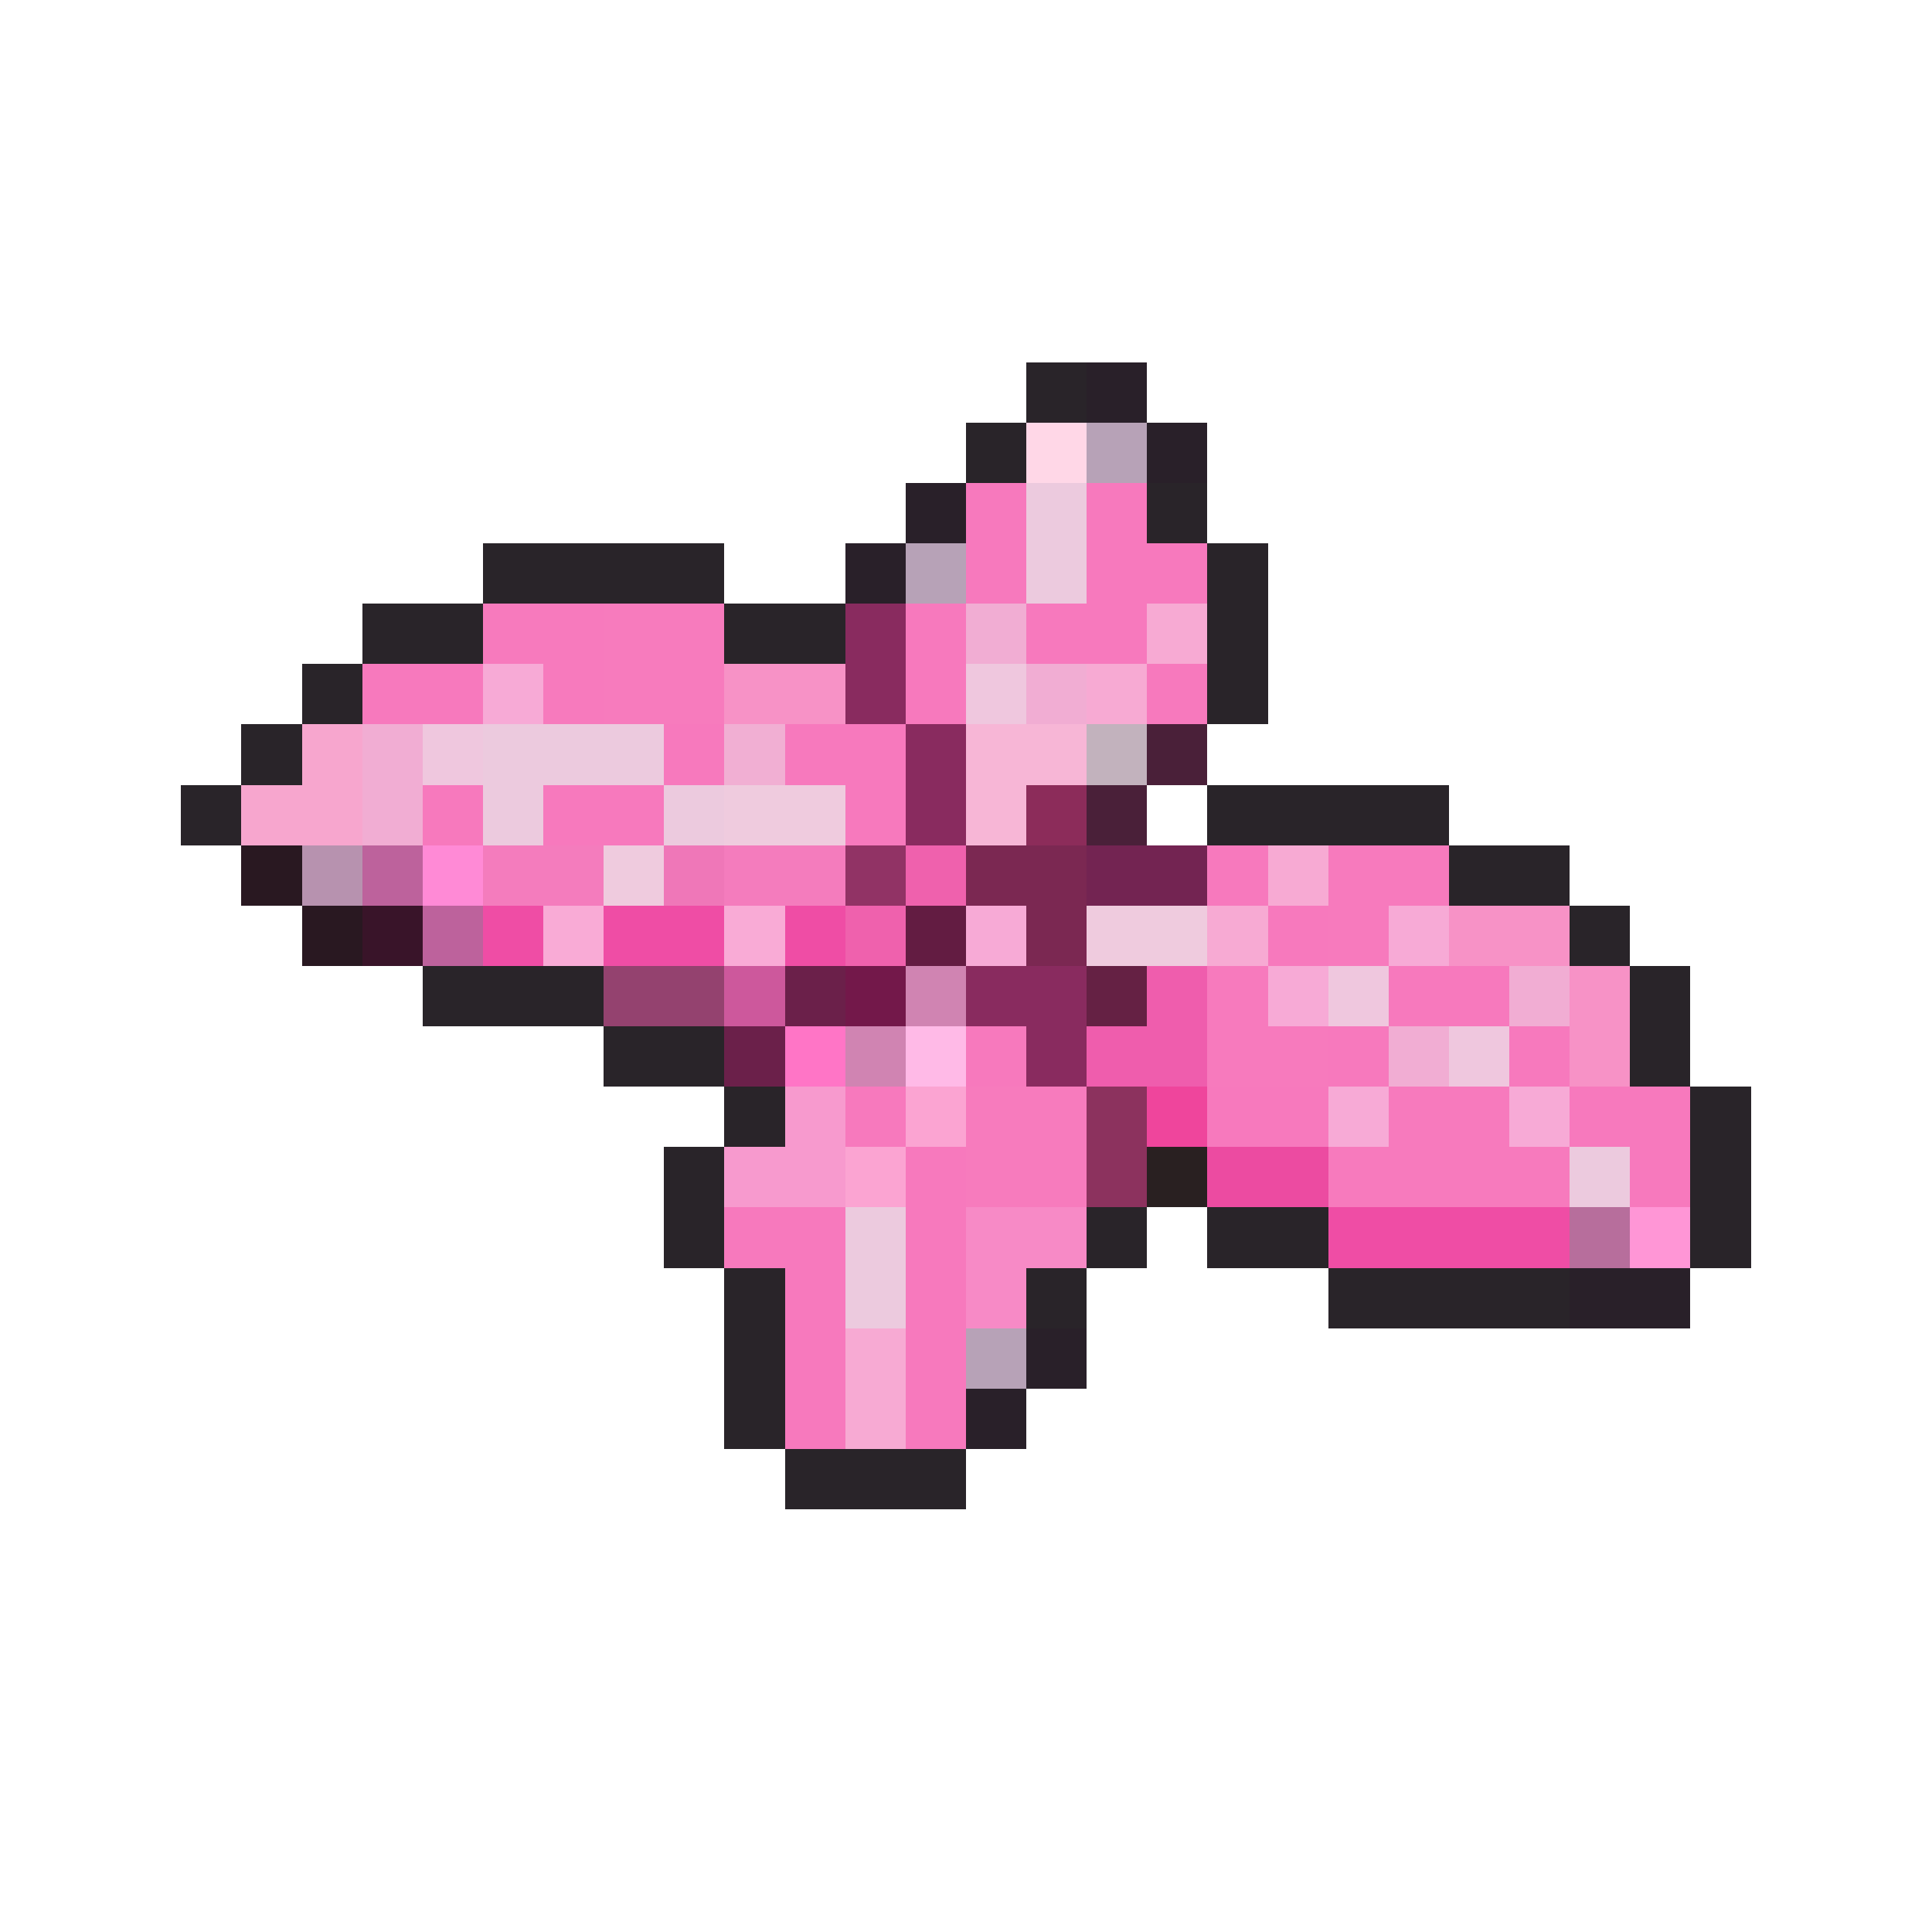 <svg xmlns="http://www.w3.org/2000/svg" viewBox="0 -0.5 32 32" shape-rendering="crispEdges">
<path stroke="#292429" d="M17 6h1M16 7h1M19 8h1M8 9h4M20 9h1M6 10h2M12 10h2M20 10h1M5 11h1M20 11h1M4 12h1M3 13h1M20 13h4M24 14h2M26 15h1M7 16h3M27 16h1M10 17h2M27 17h1M12 18h1M28 18h1M11 19h1M28 19h1M11 20h1M18 20h1M20 20h2M28 20h1M12 21h1M17 21h1M22 21h4M12 22h1M12 23h1M13 24h3" />
<path stroke="#292029" d="M18 6h1M19 7h1M15 8h1M14 9h1M26 21h2M17 22h1M16 23h1" />
<path stroke="#ffd7e7" d="M17 7h1" />
<path stroke="#b7a2b7" d="M18 7h1M15 9h1M16 22h1" />
<path stroke="#f779bd" d="M16 8h1M18 8h1M16 9h1M18 9h2M15 10h1M17 10h2M6 11h2M15 11h1M19 11h1M11 12h1M13 12h2M7 13h1M9 13h2M14 13h1M20 14h1M21 15h1M23 16h2M16 17h1M22 17h1M25 17h1M14 18h1M20 18h2M26 18h2M15 19h1M27 19h1M12 20h2M15 20h1M13 21h1M15 21h1M13 22h1M15 22h1M13 23h1M15 23h1" />
<path stroke="#eccade" d="M17 8h1M17 9h1M8 12h3M8 13h1M11 13h1M26 19h1M14 20h1M14 21h1" />
<path stroke="#f77abd" d="M8 10h2M9 11h1M22 14h2M22 15h1M20 16h1M20 17h2M23 18h2M22 19h4" />
<path stroke="#f77bbd" d="M10 10h2M10 11h2M16 18h2M16 19h2" />
<path stroke="#892b5f" d="M14 10h1M14 11h1M15 12h1M15 13h1M16 16h2M17 17h1" />
<path stroke="#f1add3" d="M16 10h1M17 11h1M6 12h1M6 13h1M25 16h1M23 17h1" />
<path stroke="#f7aad3" d="M19 10h1M18 11h1M21 14h1M20 15h1M14 22h1M14 23h1" />
<path stroke="#f7aad6" d="M8 11h1M16 15h1M23 15h1M21 16h1M22 18h1M25 18h1" />
<path stroke="#f792c6" d="M12 11h2M24 15h2M26 16h1M26 17h1" />
<path stroke="#efc7de" d="M16 11h1M7 12h1M22 16h1M24 17h1" />
<path stroke="#f7a6ce" d="M5 12h1M4 13h2" />
<path stroke="#f1afd3" d="M12 12h1" />
<path stroke="#f7b6d6" d="M16 12h2M16 13h1" />
<path stroke="#c2b2bd" d="M18 12h1" />
<path stroke="#4a2039" d="M19 12h1M18 13h1" />
<path stroke="#efcbde" d="M12 13h2M10 14h1M18 15h2" />
<path stroke="#8c2c5a" d="M17 13h1" />
<path stroke="#291821" d="M4 14h1M5 15h1" />
<path stroke="#b792af" d="M5 14h1" />
<path stroke="#bd629c" d="M6 14h1M7 15h1" />
<path stroke="#ff8ad6" d="M7 14h1" />
<path stroke="#f47cbd" d="M8 14h2M12 14h2" />
<path stroke="#ef77b8" d="M11 14h1" />
<path stroke="#913365" d="M14 14h1" />
<path stroke="#ef61ad" d="M15 14h1M14 15h1" />
<path stroke="#7b2852" d="M16 14h2M17 15h1" />
<path stroke="#732452" d="M18 14h2" />
<path stroke="#391429" d="M6 15h1" />
<path stroke="#ef4da5" d="M8 15h1M10 15h2M13 15h1M22 20h4" />
<path stroke="#f9abd6" d="M9 15h1M12 15h1" />
<path stroke="#631c42" d="M15 15h1" />
<path stroke="#94426f" d="M10 16h2" />
<path stroke="#cd589c" d="M12 16h1" />
<path stroke="#6b204a" d="M13 16h1M12 17h1" />
<path stroke="#73184a" d="M14 16h1" />
<path stroke="#d084b2" d="M15 16h1M14 17h1" />
<path stroke="#652144" d="M18 16h1" />
<path stroke="#ef5dad" d="M19 16h1M18 17h2" />
<path stroke="#ff75c6" d="M13 17h1" />
<path stroke="#ffbae7" d="M15 17h1" />
<path stroke="#f79ace" d="M13 18h1M12 19h2" />
<path stroke="#fba4d2" d="M15 18h1M14 19h1" />
<path stroke="#8c325e" d="M18 18h1M18 19h1" />
<path stroke="#ef459c" d="M19 18h1" />
<path stroke="#292021" d="M19 19h1" />
<path stroke="#ec4ba1" d="M20 19h2" />
<path stroke="#f78ac6" d="M16 20h2M16 21h1" />
<path stroke="#b76e9c" d="M26 20h1" />
<path stroke="#ff96d6" d="M27 20h1" />
</svg>